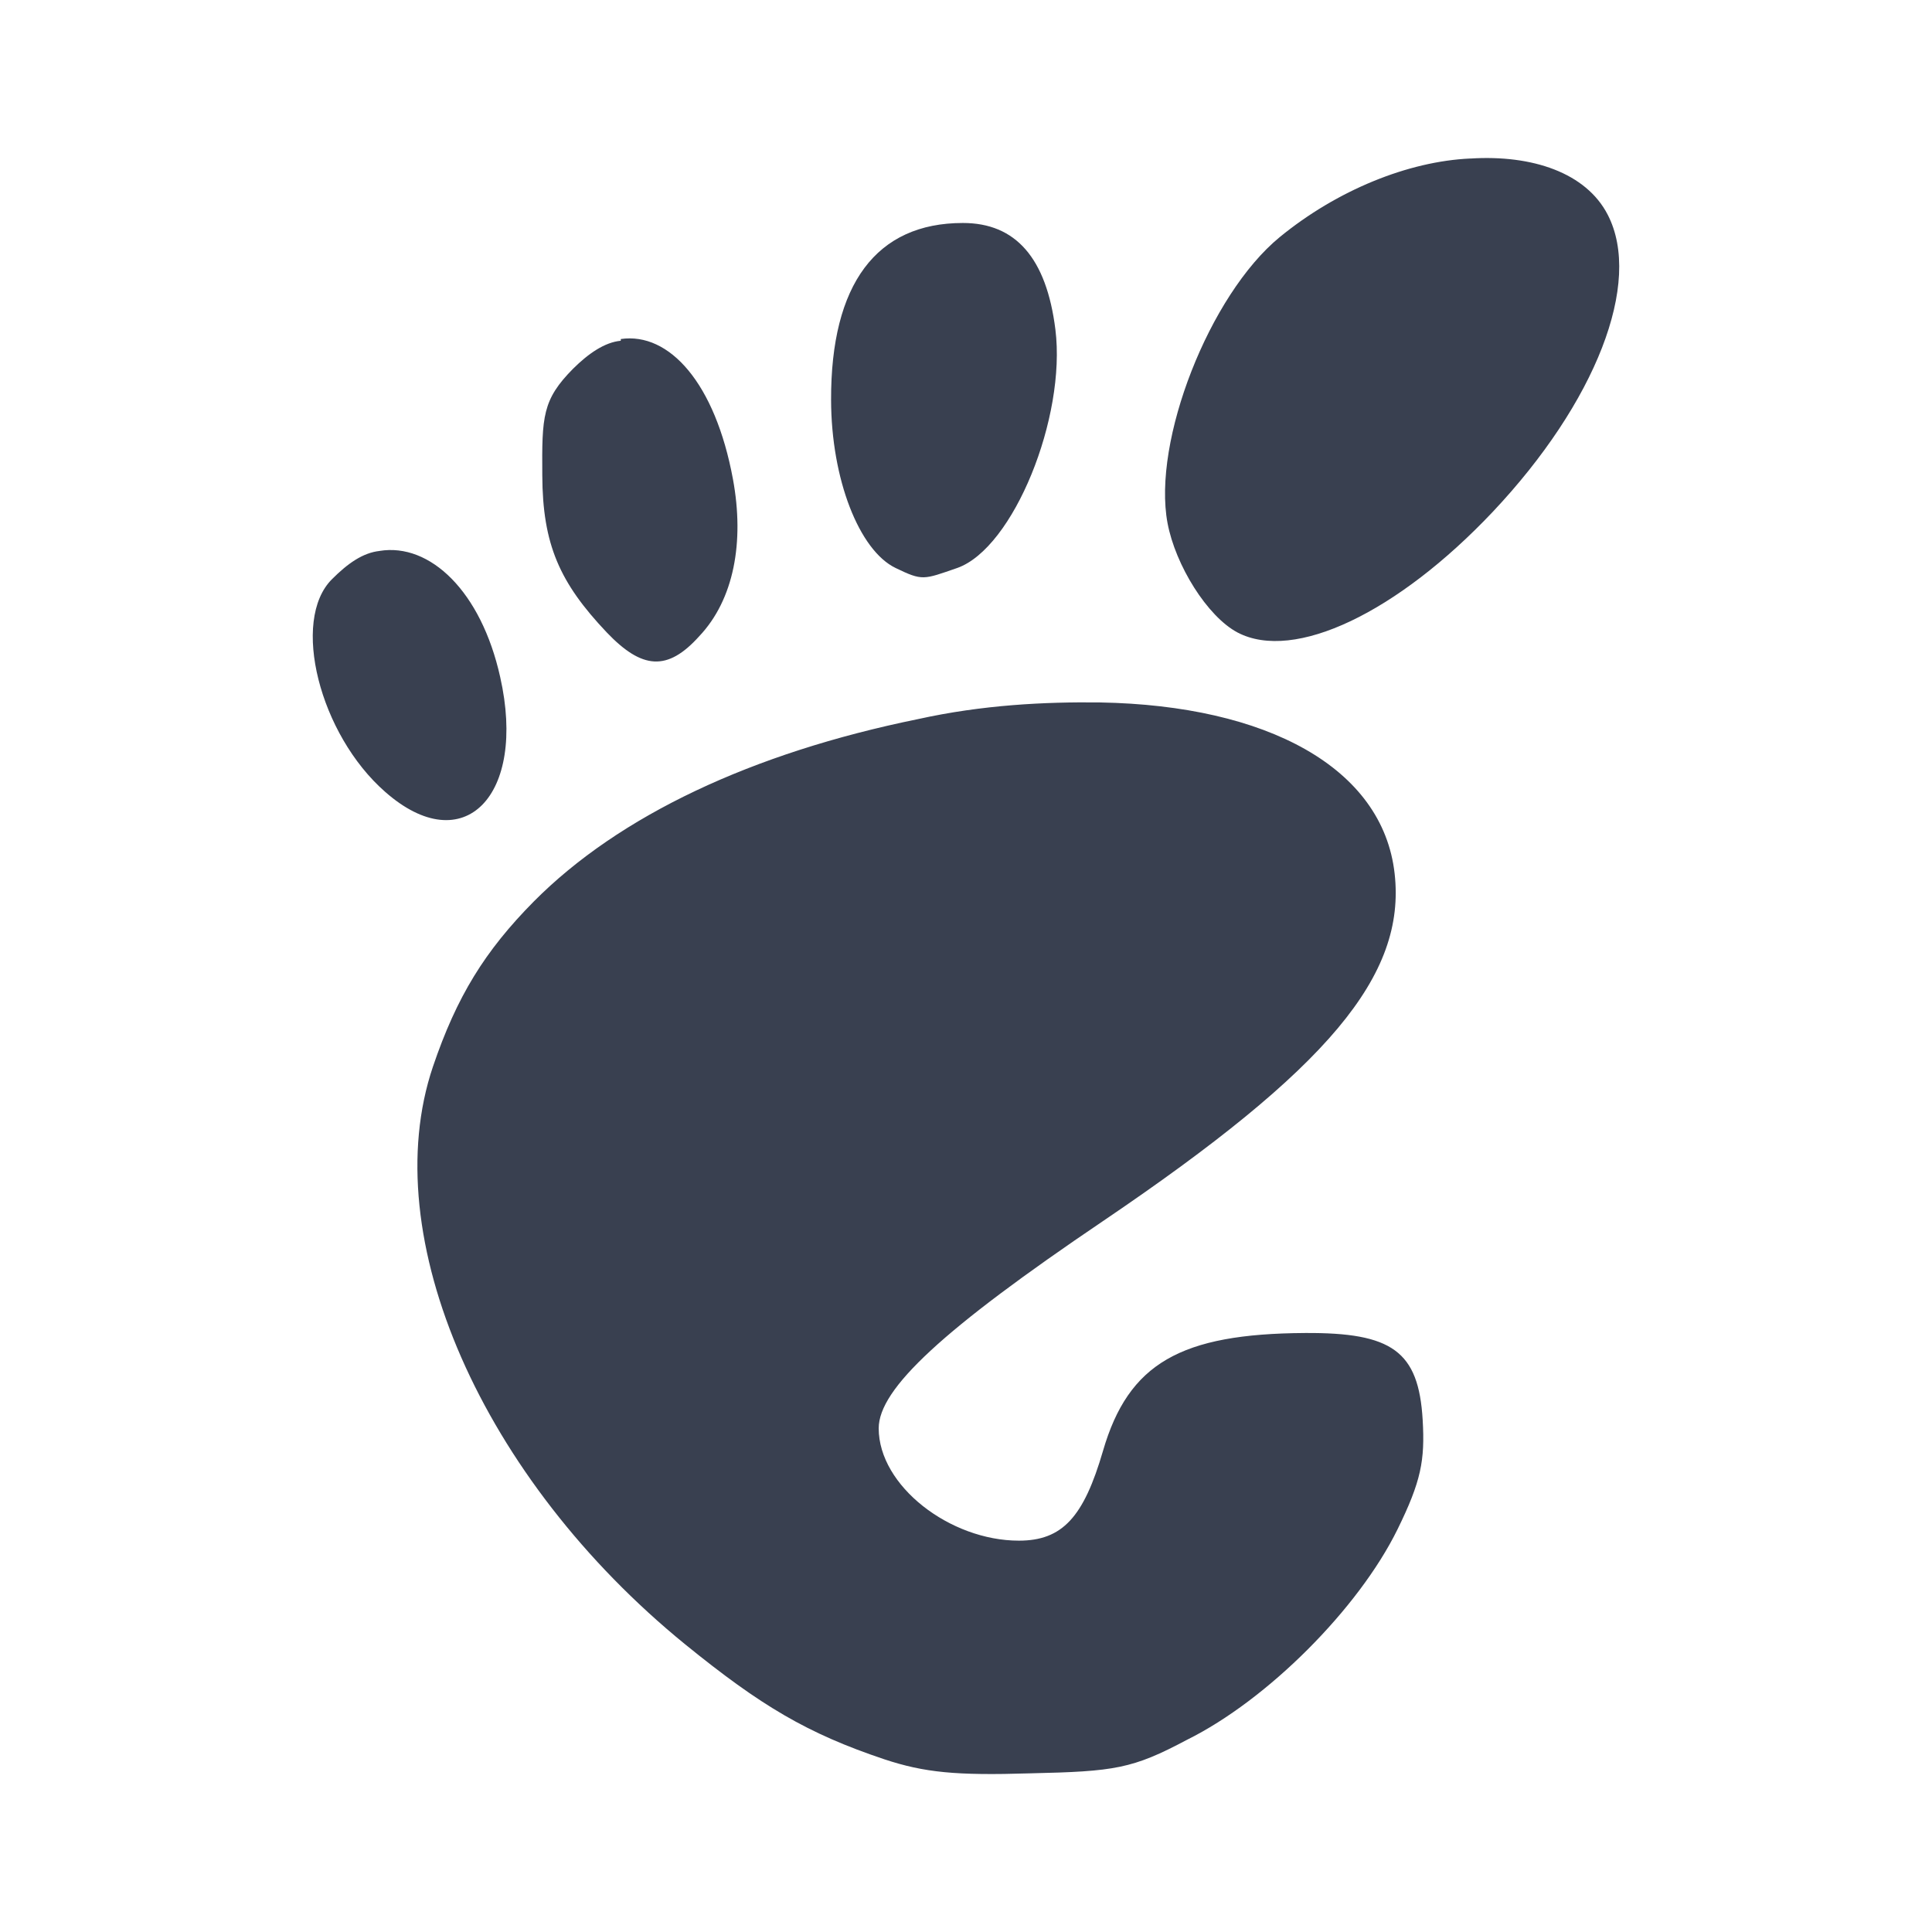 <?xml version="1.0" encoding="UTF-8" standalone="no"?>
<!-- Created with Inkscape (http://www.inkscape.org/) -->

<svg
   xmlns:dc="http://purl.org/dc/elements/1.1/"
   xmlns:cc="http://creativecommons.org/ns#"
   xmlns:rdf="http://www.w3.org/1999/02/22-rdf-syntax-ns#"
   xmlns:svg="http://www.w3.org/2000/svg"
   xmlns="http://www.w3.org/2000/svg"
   xmlns:xlink="http://www.w3.org/1999/xlink"
   xmlns:sodipodi="http://sodipodi.sourceforge.net/DTD/sodipodi-0.dtd"
   xmlns:inkscape="http://www.inkscape.org/namespaces/inkscape"
   width="48"
   height="48"
   id="svg5453"
   version="1.1"
   inkscape:version="0.48.5 r10040"
   sodipodi:docname="desktop-environment-gnome.svg">
  <defs
     id="defs5455">
    <linearGradient
       y2="-1004.769"
       x2="-13.025"
       y1="-1052.863"
       x1="-13.025"
       gradientTransform="translate(432.117,504.851)"
       gradientUnits="userSpaceOnUse"
       id="linearGradient4264"
       xlink:href="#linearGradient5020"
       inkscape:collect="always" />
    <linearGradient
       id="linearGradient5020"
       inkscape:collect="always">
      <stop
         id="stop5022"
         offset="0"
         style="stop-color:#10b5d4;stop-opacity:1" />
      <stop
         id="stop5024"
         offset="1"
         style="stop-color:#37d5f1;stop-opacity:1" />
    </linearGradient>
  </defs>
  <sodipodi:namedview
     id="base"
     pagecolor="#ffffff"
     bordercolor="#666666"
     borderopacity="1.0"
     inkscape:pageopacity="0"
     inkscape:pageshadow="2"
     inkscape:zoom="6.0796337"
     inkscape:cx="62.528588"
     inkscape:cy="39.542445"
     inkscape:document-units="px"
     inkscape:current-layer="layer1"
     showgrid="true"
     fit-margin-top="0"
     fit-margin-left="0"
     fit-margin-right="0"
     fit-margin-bottom="0"
     inkscape:window-width="1366"
     inkscape:window-height="716"
     inkscape:window-x="0"
     inkscape:window-y="0"
     inkscape:window-maximized="1">
    <inkscape:grid
       type="xygrid"
       id="grid3000" />
  </sodipodi:namedview>
  <g
     inkscape:label="Capa 1"
     inkscape:groupmode="layer"
     id="layer1"
     transform="translate(-384.571,-499.798)">
    <path
       inkscape:connector-curvature="0"
       id="path4909-2"
       d="m 421.101,503.736 c -1.543,0.069 -3.311,0.786 -4.737,1.954 -1.747,1.435 -3.167,5.071 -2.786,7.104 0.196,1.045 0.986,2.32 1.741,2.719 1.408,0.736 3.973,-0.495 6.339,-2.998 2.556,-2.712 3.729,-5.695 2.856,-7.383 -0.537,-1.04 -1.87,-1.493 -3.413,-1.395 z m -12.608,1.602 c -2.147,0 -3.282,1.515 -3.274,4.394 0.003,1.969 0.698,3.741 1.602,4.177 0.672,0.325 0.689,0.292 1.533,0 1.397,-0.494 2.71,-3.747 2.438,-5.924 -0.222,-1.779 -0.989,-2.648 -2.299,-2.647 z m -8.499,2.926 c -0.402,0.038 -0.804,0.318 -1.184,0.694 -0.765,0.773 -0.776,1.187 -0.766,2.646 0.007,1.726 0.432,2.672 1.602,3.907 0.875,0.916 1.506,0.975 2.299,0.092 0.859,-0.908 1.125,-2.335 0.836,-3.9 -0.441,-2.387 -1.581,-3.656 -2.786,-3.482 z m -5.991,5.222 c -0.417,0.045 -0.792,0.309 -1.184,0.702 -1.028,1.023 -0.309,3.858 1.323,5.285 1.949,1.715 3.522,0.097 2.856,-2.854 -0.474,-2.133 -1.745,-3.336 -2.995,-3.134 z m 17.903,3.764 c -1.38,-0.017 -2.926,0.06 -4.528,0.414 -4.126,0.841 -7.427,2.399 -9.543,4.529 -1.219,1.232 -1.917,2.364 -2.508,4.106 -1.431,4.236 1.219,10.242 6.269,14.354 1.882,1.528 3.03,2.212 4.946,2.854 0.994,0.329 1.781,0.407 3.622,0.349 2.11,-0.047 2.539,-0.111 3.901,-0.835 1.995,-0.989 4.257,-3.256 5.225,-5.223 0.59,-1.201 0.685,-1.717 0.627,-2.72 -0.1,-1.717 -0.764,-2.175 -2.926,-2.162 -3.086,0.018 -4.382,0.75 -5.016,2.927 -0.479,1.647 -1.008,2.232 -2.09,2.232 -1.715,0 -3.483,-1.362 -3.483,-2.791 0,-0.983 1.595,-2.459 5.573,-5.149 5.604,-3.795 7.531,-6.096 7.245,-8.634 -0.296,-2.633 -3.174,-4.177 -7.314,-4.251 z"
       style="fill:#394050;fill-opacity:1;stroke:none" />
  </g>
</svg>
